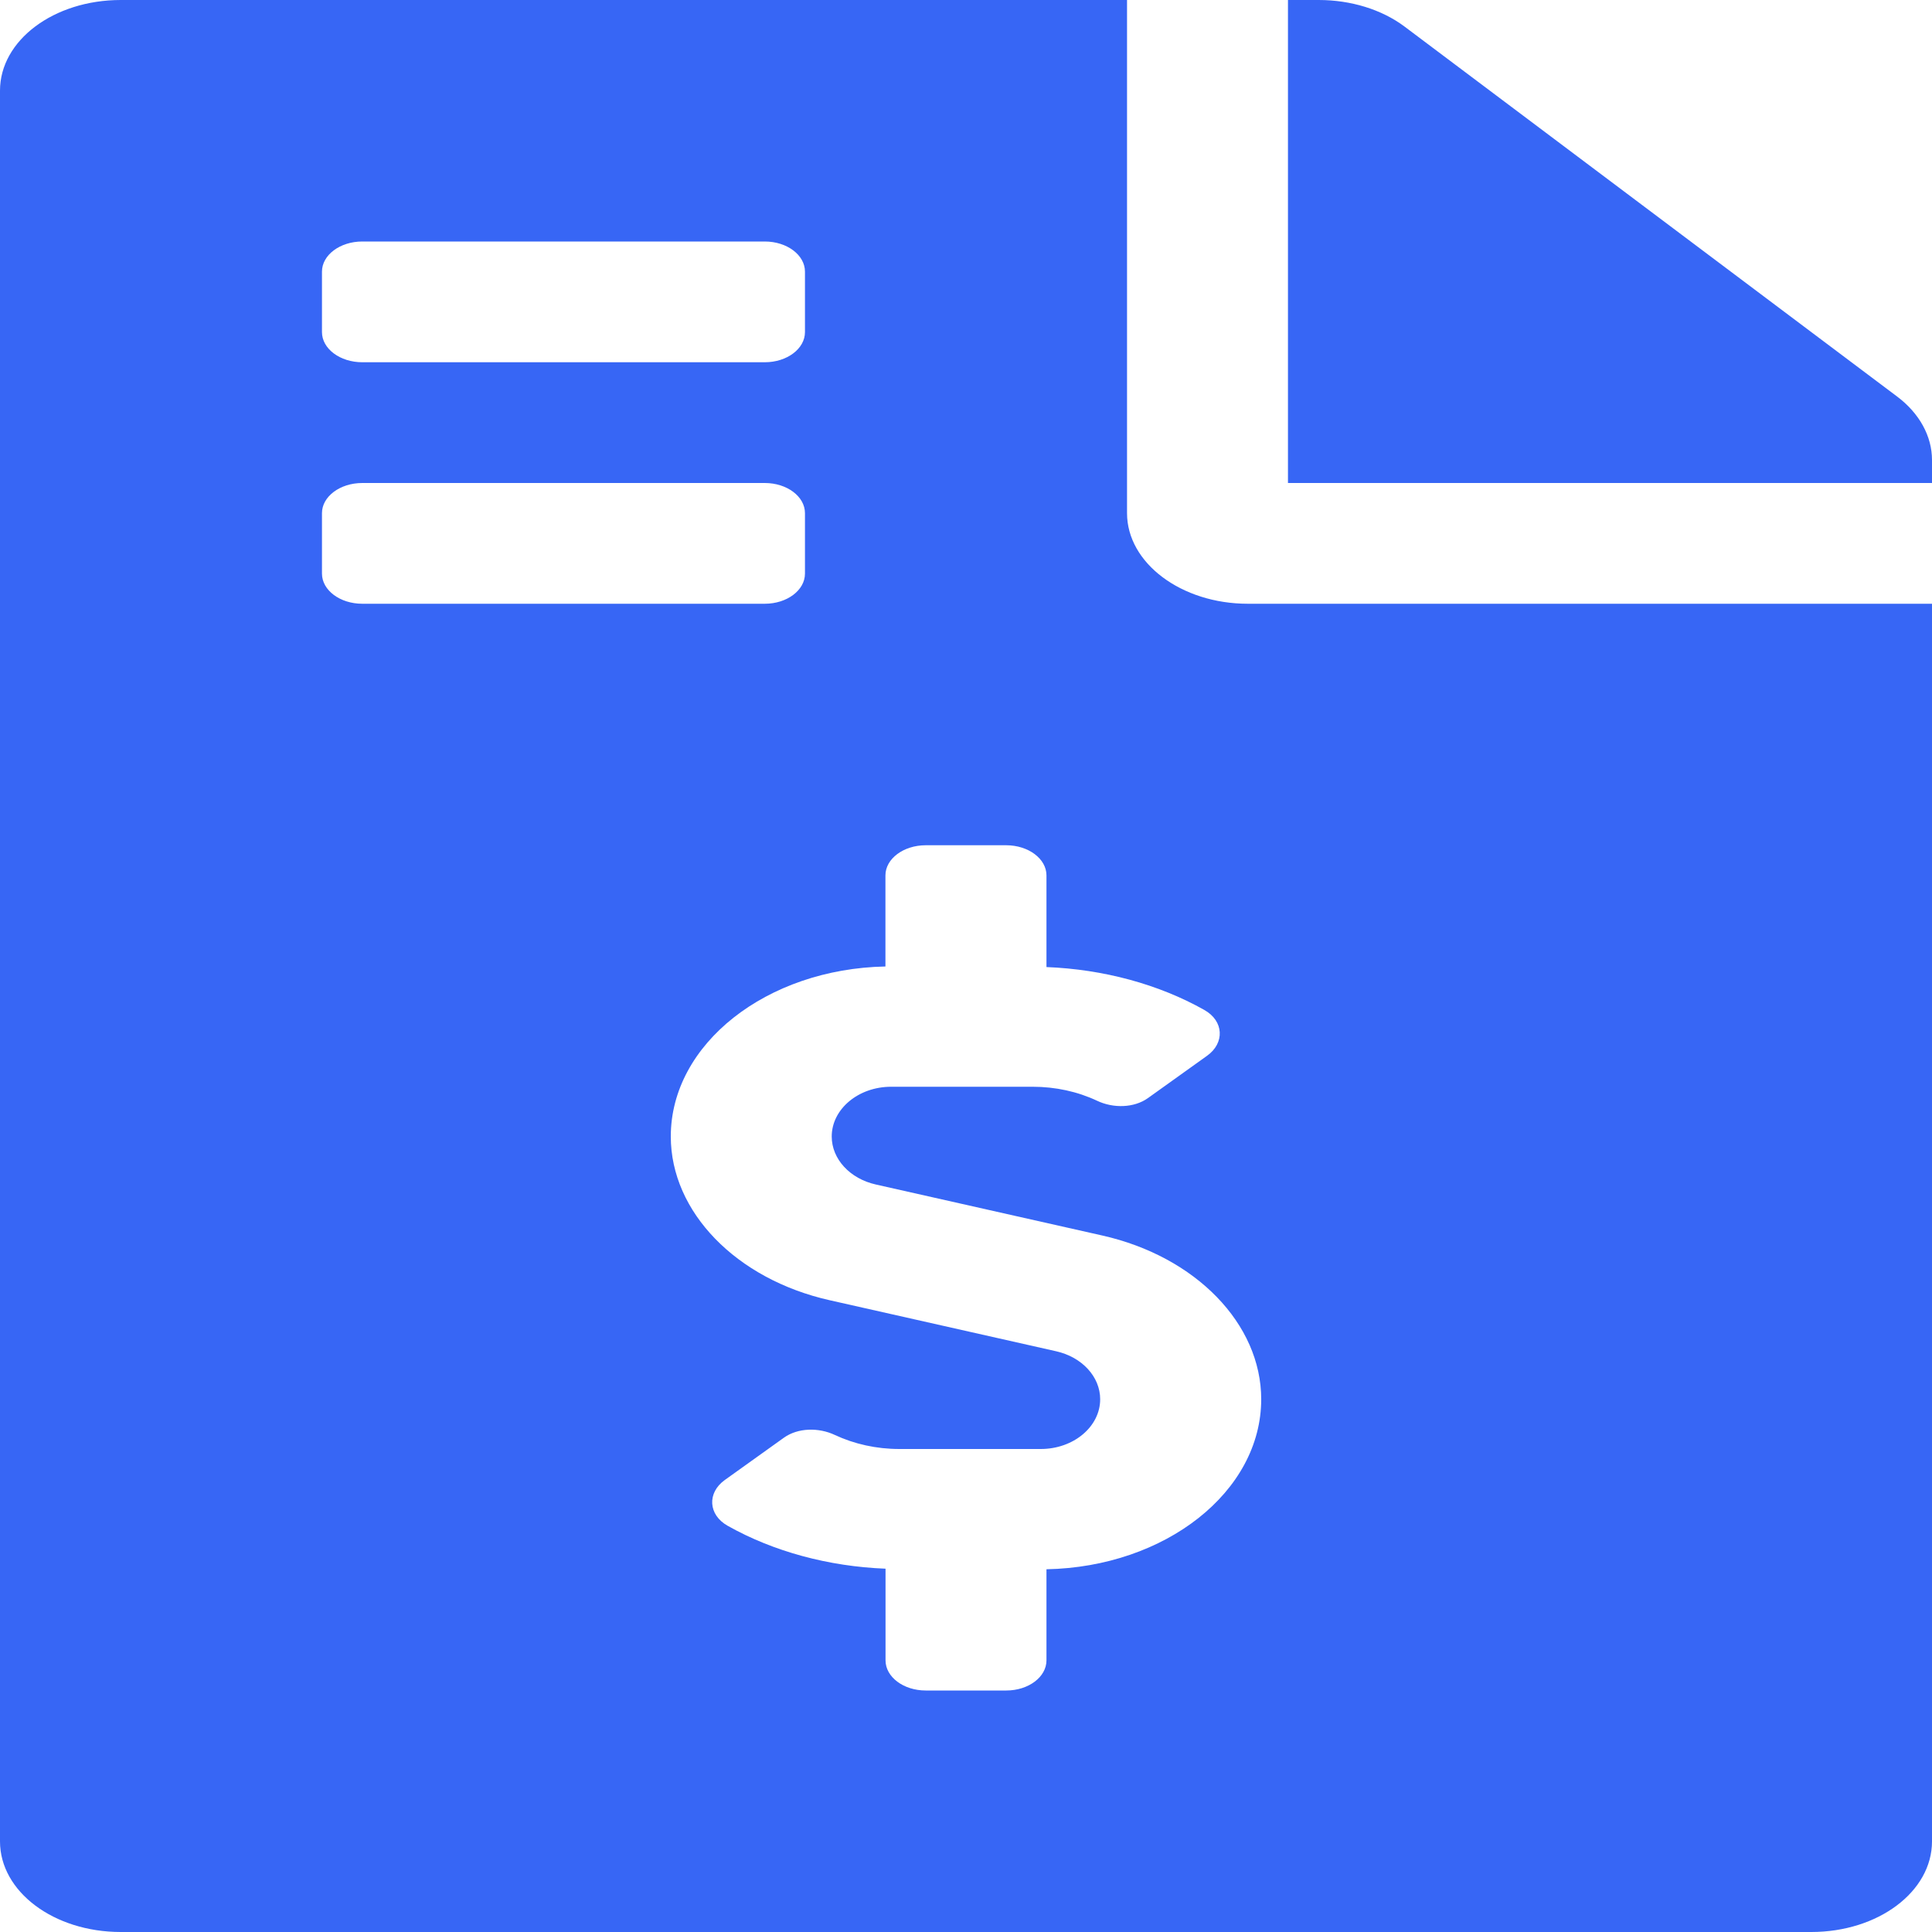 <svg width="20" height="20" viewBox="0 0 20 20" fill="none" xmlns="http://www.w3.org/2000/svg">
<path d="M19.635 4.102L14.537 0.273C14.302 0.098 13.984 0 13.651 0H13.333V5H20V4.762C20 4.516 19.87 4.277 19.635 4.102ZM11.667 5.312V0H1.25C0.557 0 0 0.418 0 0.938V19.062C0 19.582 0.557 20 1.25 20H18.75C19.443 20 20 19.582 20 19.062V6.25H12.917C12.229 6.25 11.667 5.828 11.667 5.312ZM3.333 2.812C3.333 2.64 3.52 2.5 3.75 2.5H7.917C8.147 2.5 8.333 2.64 8.333 2.812V3.438C8.333 3.61 8.147 3.75 7.917 3.75H3.75C3.52 3.75 3.333 3.61 3.333 3.438V2.812ZM3.333 5.938V5.312C3.333 5.14 3.52 5 3.75 5H7.917C8.147 5 8.333 5.14 8.333 5.312V5.938C8.333 6.11 8.147 6.25 7.917 6.25H3.75C3.52 6.25 3.333 6.11 3.333 5.938ZM10.833 16.245V17.188C10.833 17.36 10.647 17.5 10.417 17.5H9.583C9.353 17.5 9.167 17.36 9.167 17.188V16.239C8.579 16.216 8.007 16.062 7.533 15.795C7.33 15.681 7.319 15.453 7.503 15.321L8.115 14.883C8.259 14.78 8.474 14.775 8.643 14.855C8.844 14.949 9.073 15 9.31 15H10.774C11.113 15 11.389 14.769 11.389 14.485C11.389 14.252 11.201 14.048 10.932 13.988L8.589 13.46C7.62 13.242 6.944 12.545 6.944 11.765C6.944 10.807 7.936 10.029 9.166 10.005V9.062C9.166 8.89 9.353 8.75 9.583 8.75H10.416C10.646 8.75 10.833 8.89 10.833 9.062V10.011C11.421 10.034 11.993 10.188 12.467 10.455C12.67 10.569 12.68 10.797 12.496 10.929L11.884 11.367C11.74 11.47 11.525 11.475 11.357 11.395C11.155 11.3 10.927 11.25 10.689 11.25H9.225C8.886 11.25 8.61 11.481 8.61 11.765C8.61 11.998 8.798 12.202 9.067 12.262L11.411 12.79C12.379 13.008 13.056 13.705 13.056 14.485C13.056 15.443 12.063 16.221 10.833 16.245Z" fill="#3766F5"/>
</svg>
